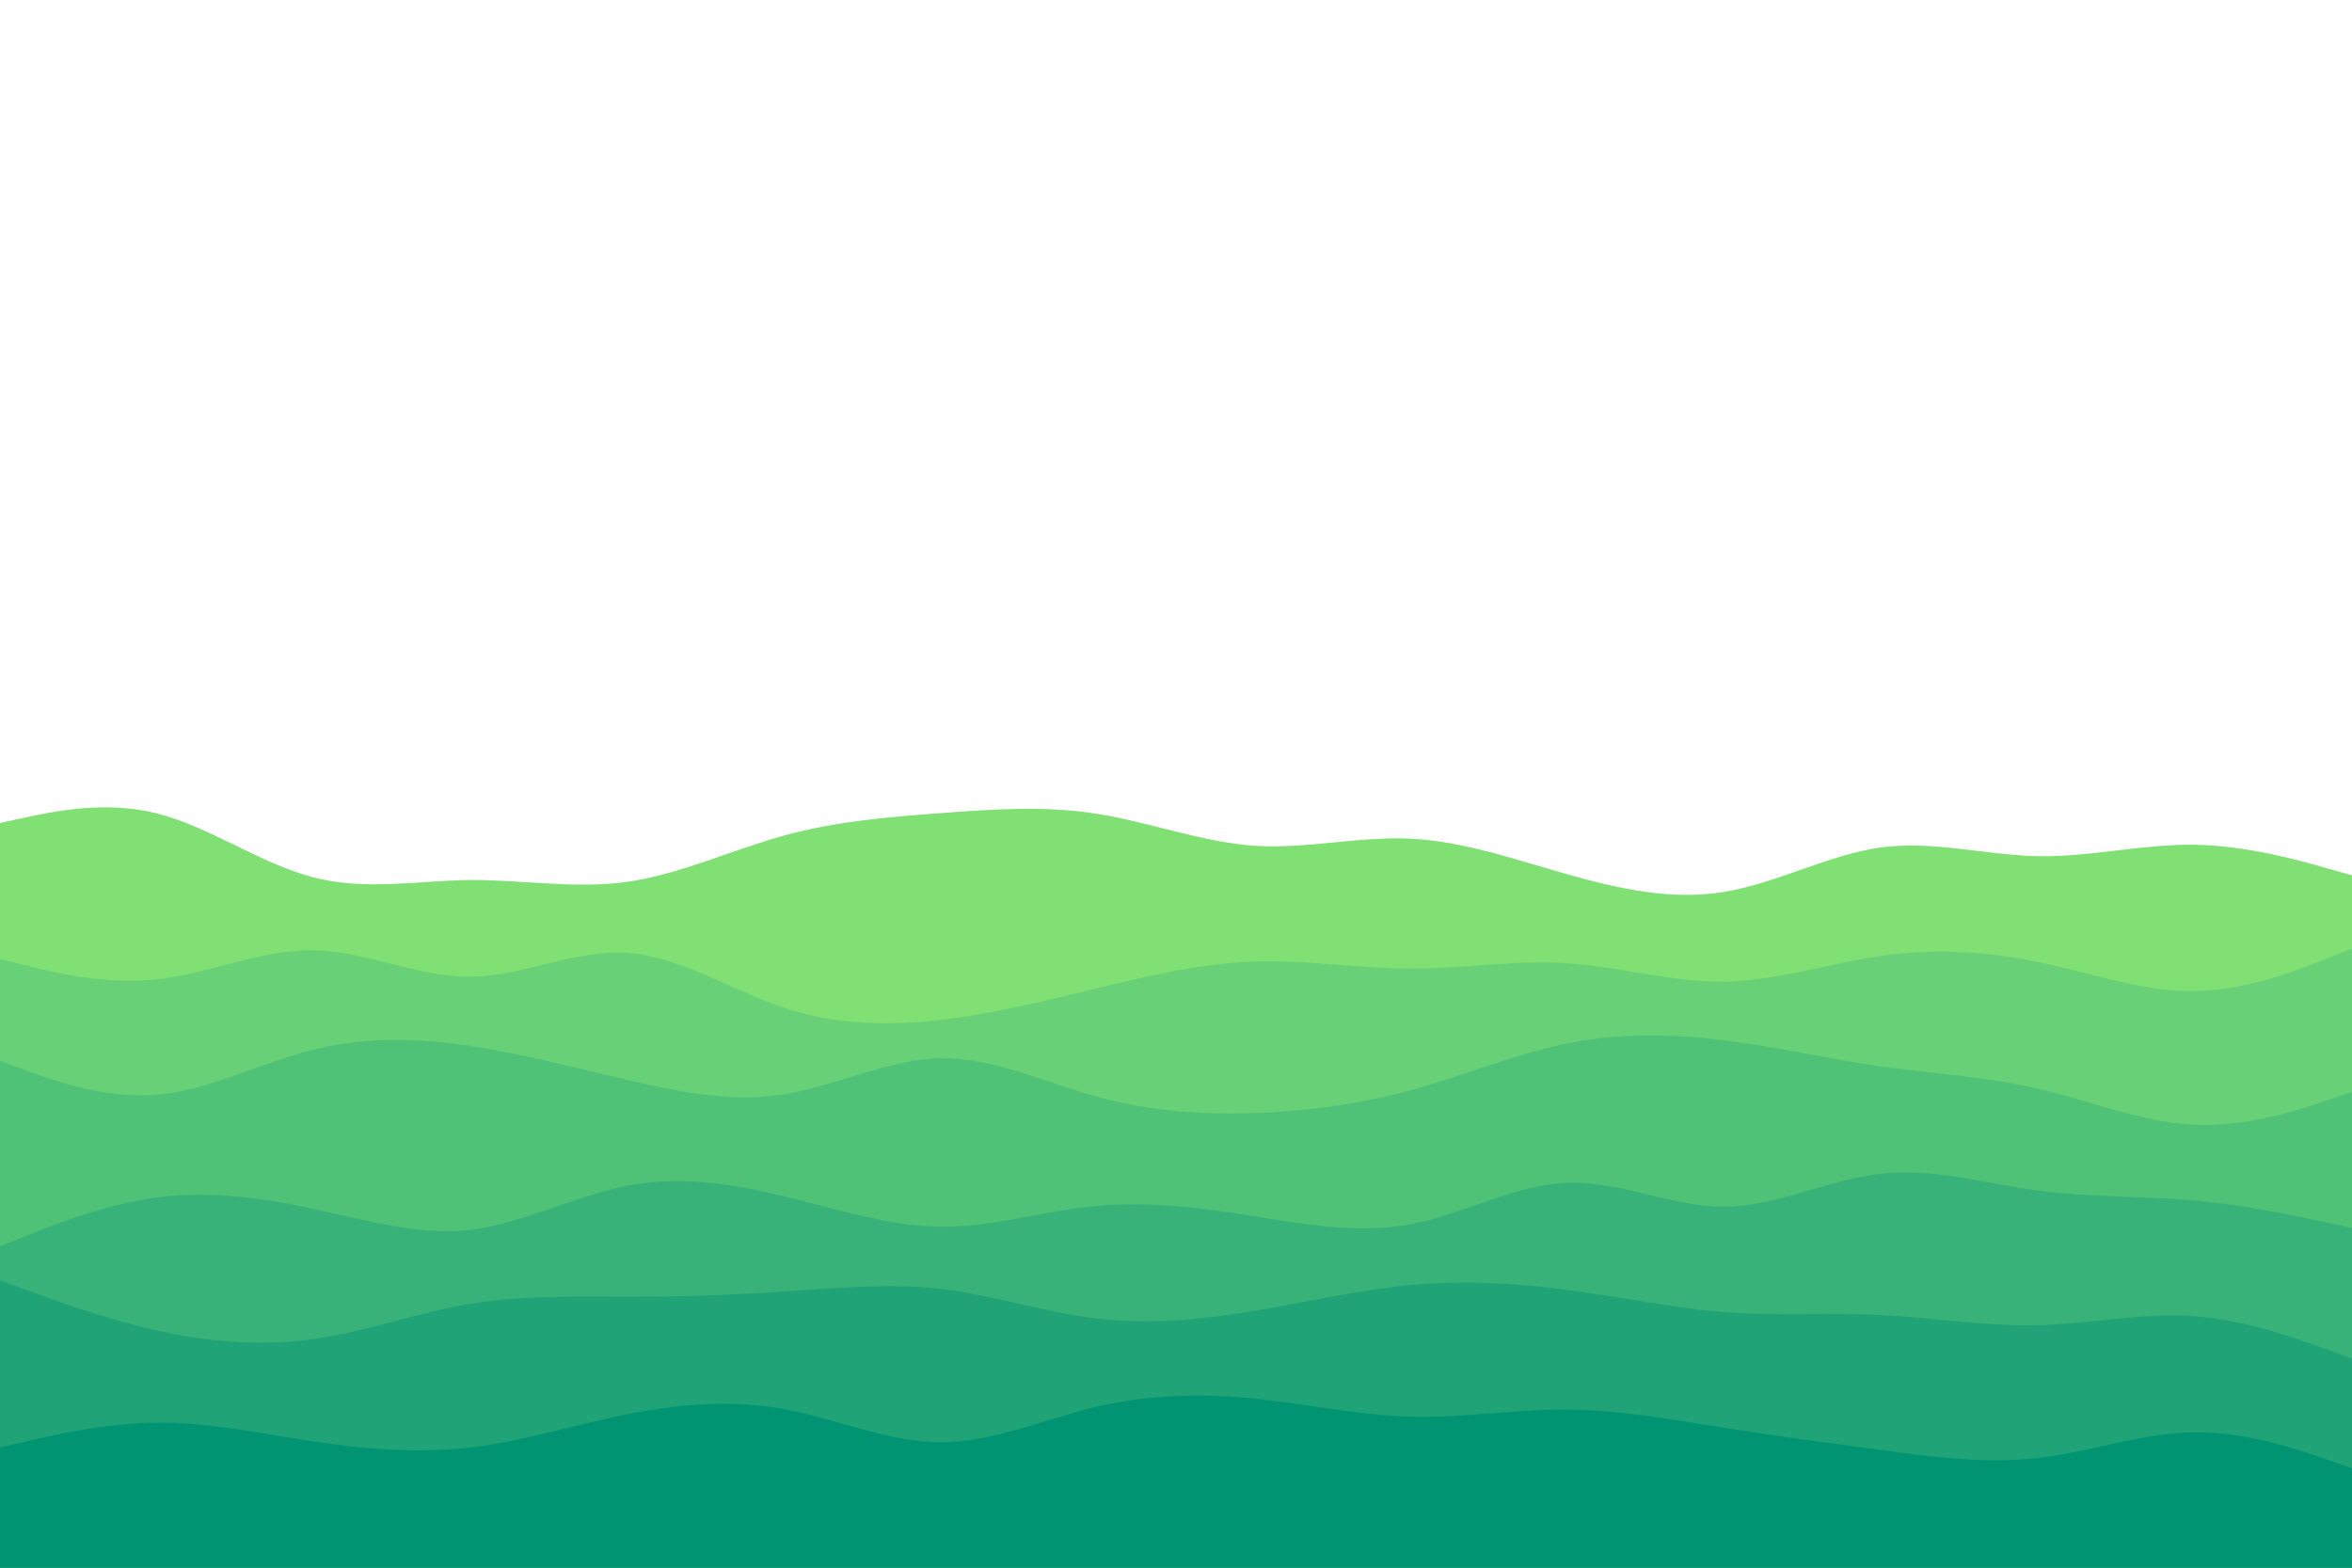 <svg id="visual" viewBox="0 0 900 600" width="900" height="600" xmlns="http://www.w3.org/2000/svg" xmlns:xlink="http://www.w3.org/1999/xlink" version="1.1"><rect x="0" y="0" width="900" height="600" fill="#ffffff"></rect><path d="M0 315L10 312.8C20 310.7 40 306.3 60 311.3C80 316.3 100 330.7 120 335.8C140 341 160 337 180 336.8C200 336.7 220 340.3 240 337.5C260 334.7 280 325.3 300 319.8C320 314.3 340 312.7 360 311.2C380 309.7 400 308.3 420 311.5C440 314.7 460 322.3 480 323.7C500 325 520 320 540 321C560 322 580 329 600 334.7C620 340.3 640 344.7 660 341.3C680 338 700 327 720 324.3C740 321.7 760 327.3 780 327.7C800 328 820 323 840 323.3C860 323.7 880 329.3 890 332.2L900 335L900 601L890 601C880 601 860 601 840 601C820 601 800 601 780 601C760 601 740 601 720 601C700 601 680 601 660 601C640 601 620 601 600 601C580 601 560 601 540 601C520 601 500 601 480 601C460 601 440 601 420 601C400 601 380 601 360 601C340 601 320 601 300 601C280 601 260 601 240 601C220 601 200 601 180 601C160 601 140 601 120 601C100 601 80 601 60 601C40 601 20 601 10 601L0 601Z" fill="#81e074"></path><path d="M0 367L10 369.5C20 372 40 377 60 374.8C80 372.7 100 363.3 120 363.7C140 364 160 374 180 373.8C200 373.7 220 363.3 240 364.7C260 366 280 379 300 385.7C320 392.3 340 392.7 360 390.3C380 388 400 383 420 378.2C440 373.3 460 368.7 480 368C500 367.3 520 370.7 540 370.7C560 370.7 580 367.3 600 368.7C620 370 640 376 660 375.7C680 375.3 700 368.7 720 365.8C740 363 760 364 780 368.2C800 372.3 820 379.7 840 379.3C860 379 880 371 890 367L900 363L900 601L890 601C880 601 860 601 840 601C820 601 800 601 780 601C760 601 740 601 720 601C700 601 680 601 660 601C640 601 620 601 600 601C580 601 560 601 540 601C520 601 500 601 480 601C460 601 440 601 420 601C400 601 380 601 360 601C340 601 320 601 300 601C280 601 260 601 240 601C220 601 200 601 180 601C160 601 140 601 120 601C100 601 80 601 60 601C40 601 20 601 10 601L0 601Z" fill="#68d177"></path><path d="M0 406L10 409.7C20 413.3 40 420.7 60 419C80 417.3 100 406.7 120 401.7C140 396.7 160 397.3 180 400.3C200 403.3 220 408.7 240 413.3C260 418 280 422 300 418.8C320 415.7 340 405.3 360 405C380 404.7 400 414.3 420 419.8C440 425.3 460 426.7 480 426C500 425.3 520 422.7 540 417.2C560 411.7 580 403.3 600 399.3C620 395.3 640 395.7 660 398.2C680 400.7 700 405.3 720 408.2C740 411 760 412 780 416.7C800 421.3 820 429.7 840 430.5C860 431.3 880 424.7 890 421.3L900 418L900 601L890 601C880 601 860 601 840 601C820 601 800 601 780 601C760 601 740 601 720 601C700 601 680 601 660 601C640 601 620 601 600 601C580 601 560 601 540 601C520 601 500 601 480 601C460 601 440 601 420 601C400 601 380 601 360 601C340 601 320 601 300 601C280 601 260 601 240 601C220 601 200 601 180 601C160 601 140 601 120 601C100 601 80 601 60 601C40 601 20 601 10 601L0 601Z" fill="#50c278"></path><path d="M0 477L10 473C20 469 40 461 60 458.3C80 455.7 100 458.3 120 462.7C140 467 160 473 180 470.7C200 468.3 220 457.7 240 453.8C260 450 280 453 300 457.8C320 462.7 340 469.3 360 469.5C380 469.7 400 463.3 420 461.5C440 459.7 460 462.3 480 465.5C500 468.7 520 472.3 540 468.5C560 464.7 580 453.3 600 452.7C620 452 640 462 660 461.8C680 461.7 700 451.3 720 449.2C740 447 760 453 780 455.7C800 458.3 820 457.7 840 459.5C860 461.3 880 465.7 890 467.8L900 470L900 601L890 601C880 601 860 601 840 601C820 601 800 601 780 601C760 601 740 601 720 601C700 601 680 601 660 601C640 601 620 601 600 601C580 601 560 601 540 601C520 601 500 601 480 601C460 601 440 601 420 601C400 601 380 601 360 601C340 601 320 601 300 601C280 601 260 601 240 601C220 601 200 601 180 601C160 601 140 601 120 601C100 601 80 601 60 601C40 601 20 601 10 601L0 601Z" fill="#38b278"></path><path d="M0 490L10 493.7C20 497.3 40 504.7 60 509.2C80 513.7 100 515.3 120 512.5C140 509.7 160 502.3 180 499C200 495.7 220 496.3 240 496.3C260 496.3 280 495.7 300 494.3C320 493 340 491 360 493.3C380 495.7 400 502.3 420 504.7C440 507 460 505 480 501.7C500 498.3 520 493.7 540 491.8C560 490 580 491 600 493.7C620 496.3 640 500.7 660 502.2C680 503.7 700 502.3 720 503.3C740 504.3 760 507.7 780 507.2C800 506.7 820 502.3 840 503.8C860 505.3 880 512.7 890 516.3L900 520L900 601L890 601C880 601 860 601 840 601C820 601 800 601 780 601C760 601 740 601 720 601C700 601 680 601 660 601C640 601 620 601 600 601C580 601 560 601 540 601C520 601 500 601 480 601C460 601 440 601 420 601C400 601 380 601 360 601C340 601 320 601 300 601C280 601 260 601 240 601C220 601 200 601 180 601C160 601 140 601 120 601C100 601 80 601 60 601C40 601 20 601 10 601L0 601Z" fill="#20a376"></path><path d="M0 554L10 551.7C20 549.3 40 544.7 60 544.5C80 544.3 100 548.7 120 551.7C140 554.7 160 556.3 180 554C200 551.7 220 545.3 240 541.3C260 537.3 280 535.7 300 539.3C320 543 340 552 360 552C380 552 400 543 420 538.3C440 533.7 460 533.3 480 535.3C500 537.3 520 541.7 540 542.2C560 542.7 580 539.3 600 539.5C620 539.7 640 543.3 660 546.5C680 549.7 700 552.3 720 555C740 557.7 760 560.3 780 558C800 555.7 820 548.3 840 548.2C860 548 880 555 890 558.5L900 562L900 601L890 601C880 601 860 601 840 601C820 601 800 601 780 601C760 601 740 601 720 601C700 601 680 601 660 601C640 601 620 601 600 601C580 601 560 601 540 601C520 601 500 601 480 601C460 601 440 601 420 601C400 601 380 601 360 601C340 601 320 601 300 601C280 601 260 601 240 601C220 601 200 601 180 601C160 601 140 601 120 601C100 601 80 601 60 601C40 601 20 601 10 601L0 601Z" fill="#009473"></path></svg>